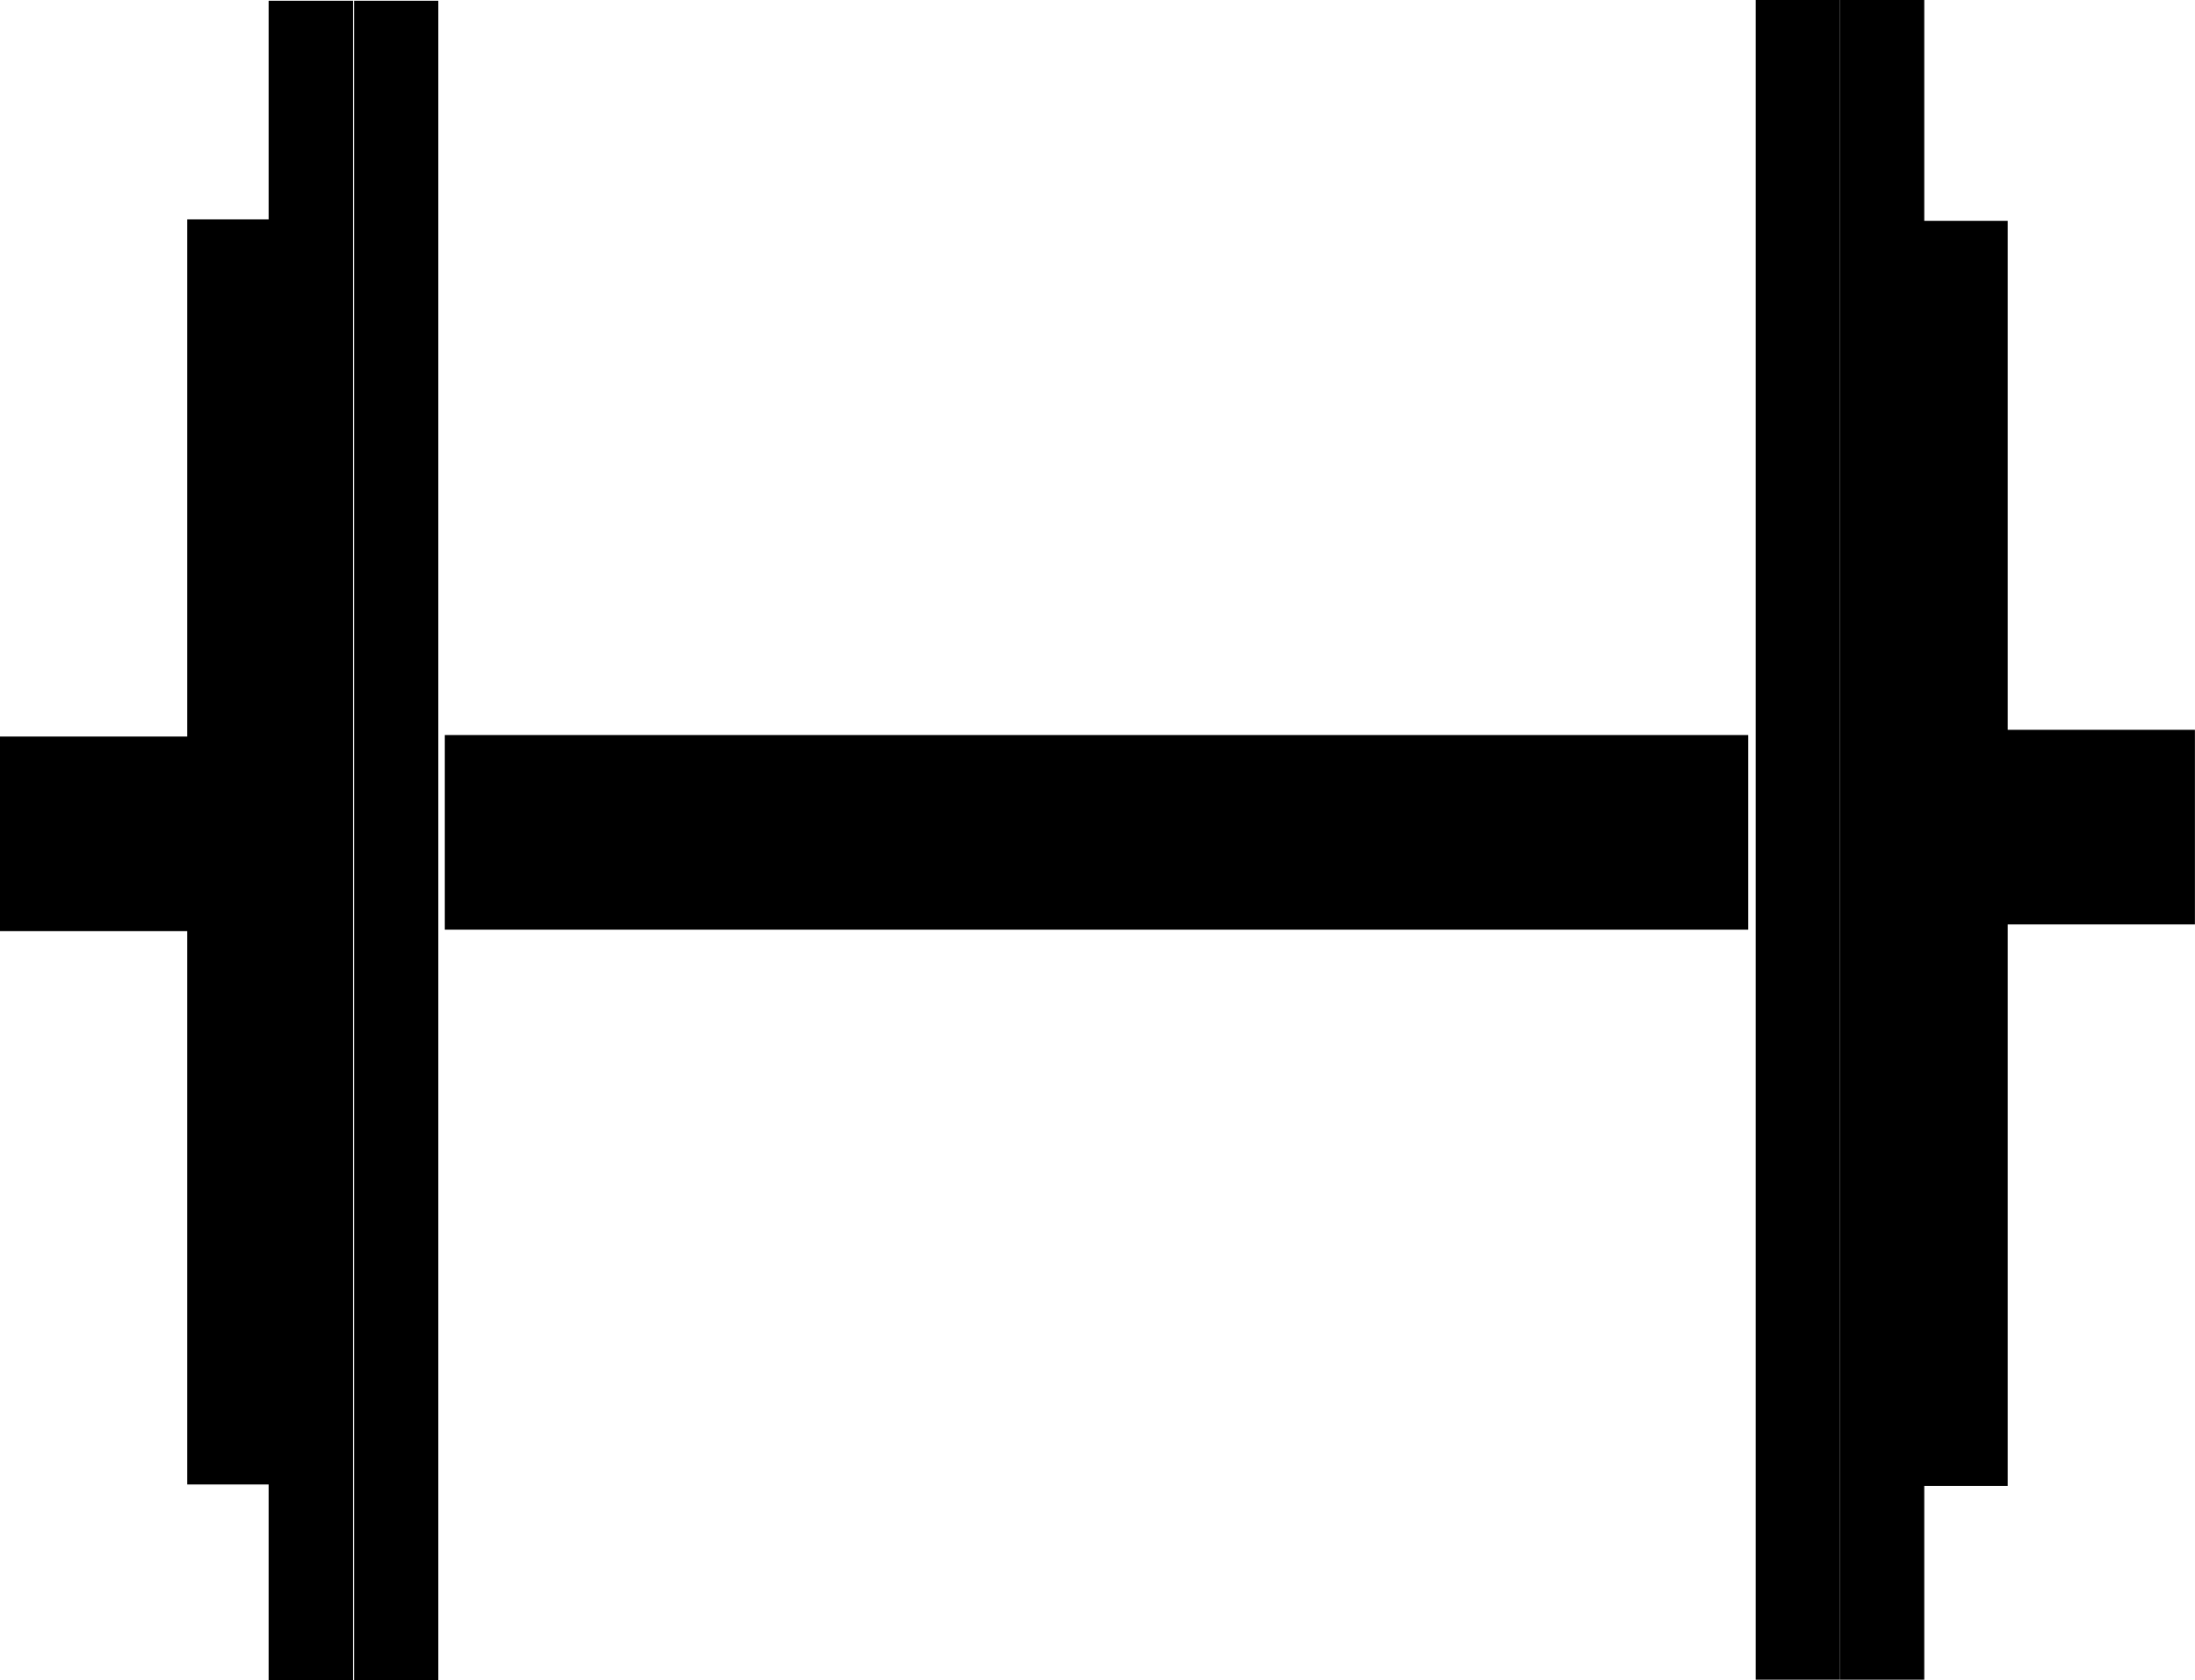 <?xml version="1.0" encoding="UTF-8"?>
<!-- Created with Inkscape (http://www.inkscape.org/) -->
<svg width="29.406mm" height="22.519mm" version="1.1" viewBox="0 0 29.406 22.519" xmlns="http://www.w3.org/2000/svg" xmlns:cc="http://creativecommons.org/ns#" xmlns:dc="http://purl.org/dc/elements/1.1/" xmlns:rdf="http://www.w3.org/1999/02/22-rdf-syntax-ns#">
 <g transform="translate(-57.995 -137.14)">
  <rect x="62.738" y="137.15" width="1.129" height="22.509" stroke-width=".106"/>
  <rect x="60.503" y="140.08" width="1.129" height="16.953" stroke-width=".092"/>
  <rect x="61.594" y="137.15" width="1.129" height="22.509" stroke-width=".106"/>
  <rect x="57.995" y="147.01" width="2.534" height="2.608" stroke-width=".031"/>
  <rect transform="scale(-1,1)" x="-81.416" y="146.99" width="17.462" height="2.608" stroke-width=".081"/>
  <rect transform="scale(-1,1)" x="-82.645" y="137.14" width="1.129" height="22.509" stroke-width=".106"/>
  <rect transform="scale(-1,1)" x="-84.892" y="140.1" width="1.129" height="16.953" stroke-width=".092"/>
  <rect transform="scale(-1,1)" x="-83.774" y="137.14" width="1.129" height="22.509" stroke-width=".106"/>
  <rect transform="scale(-1,1)" x="-87.4" y="146.92" width="2.534" height="2.608" stroke-width=".031"/>
 </g>
</svg>
